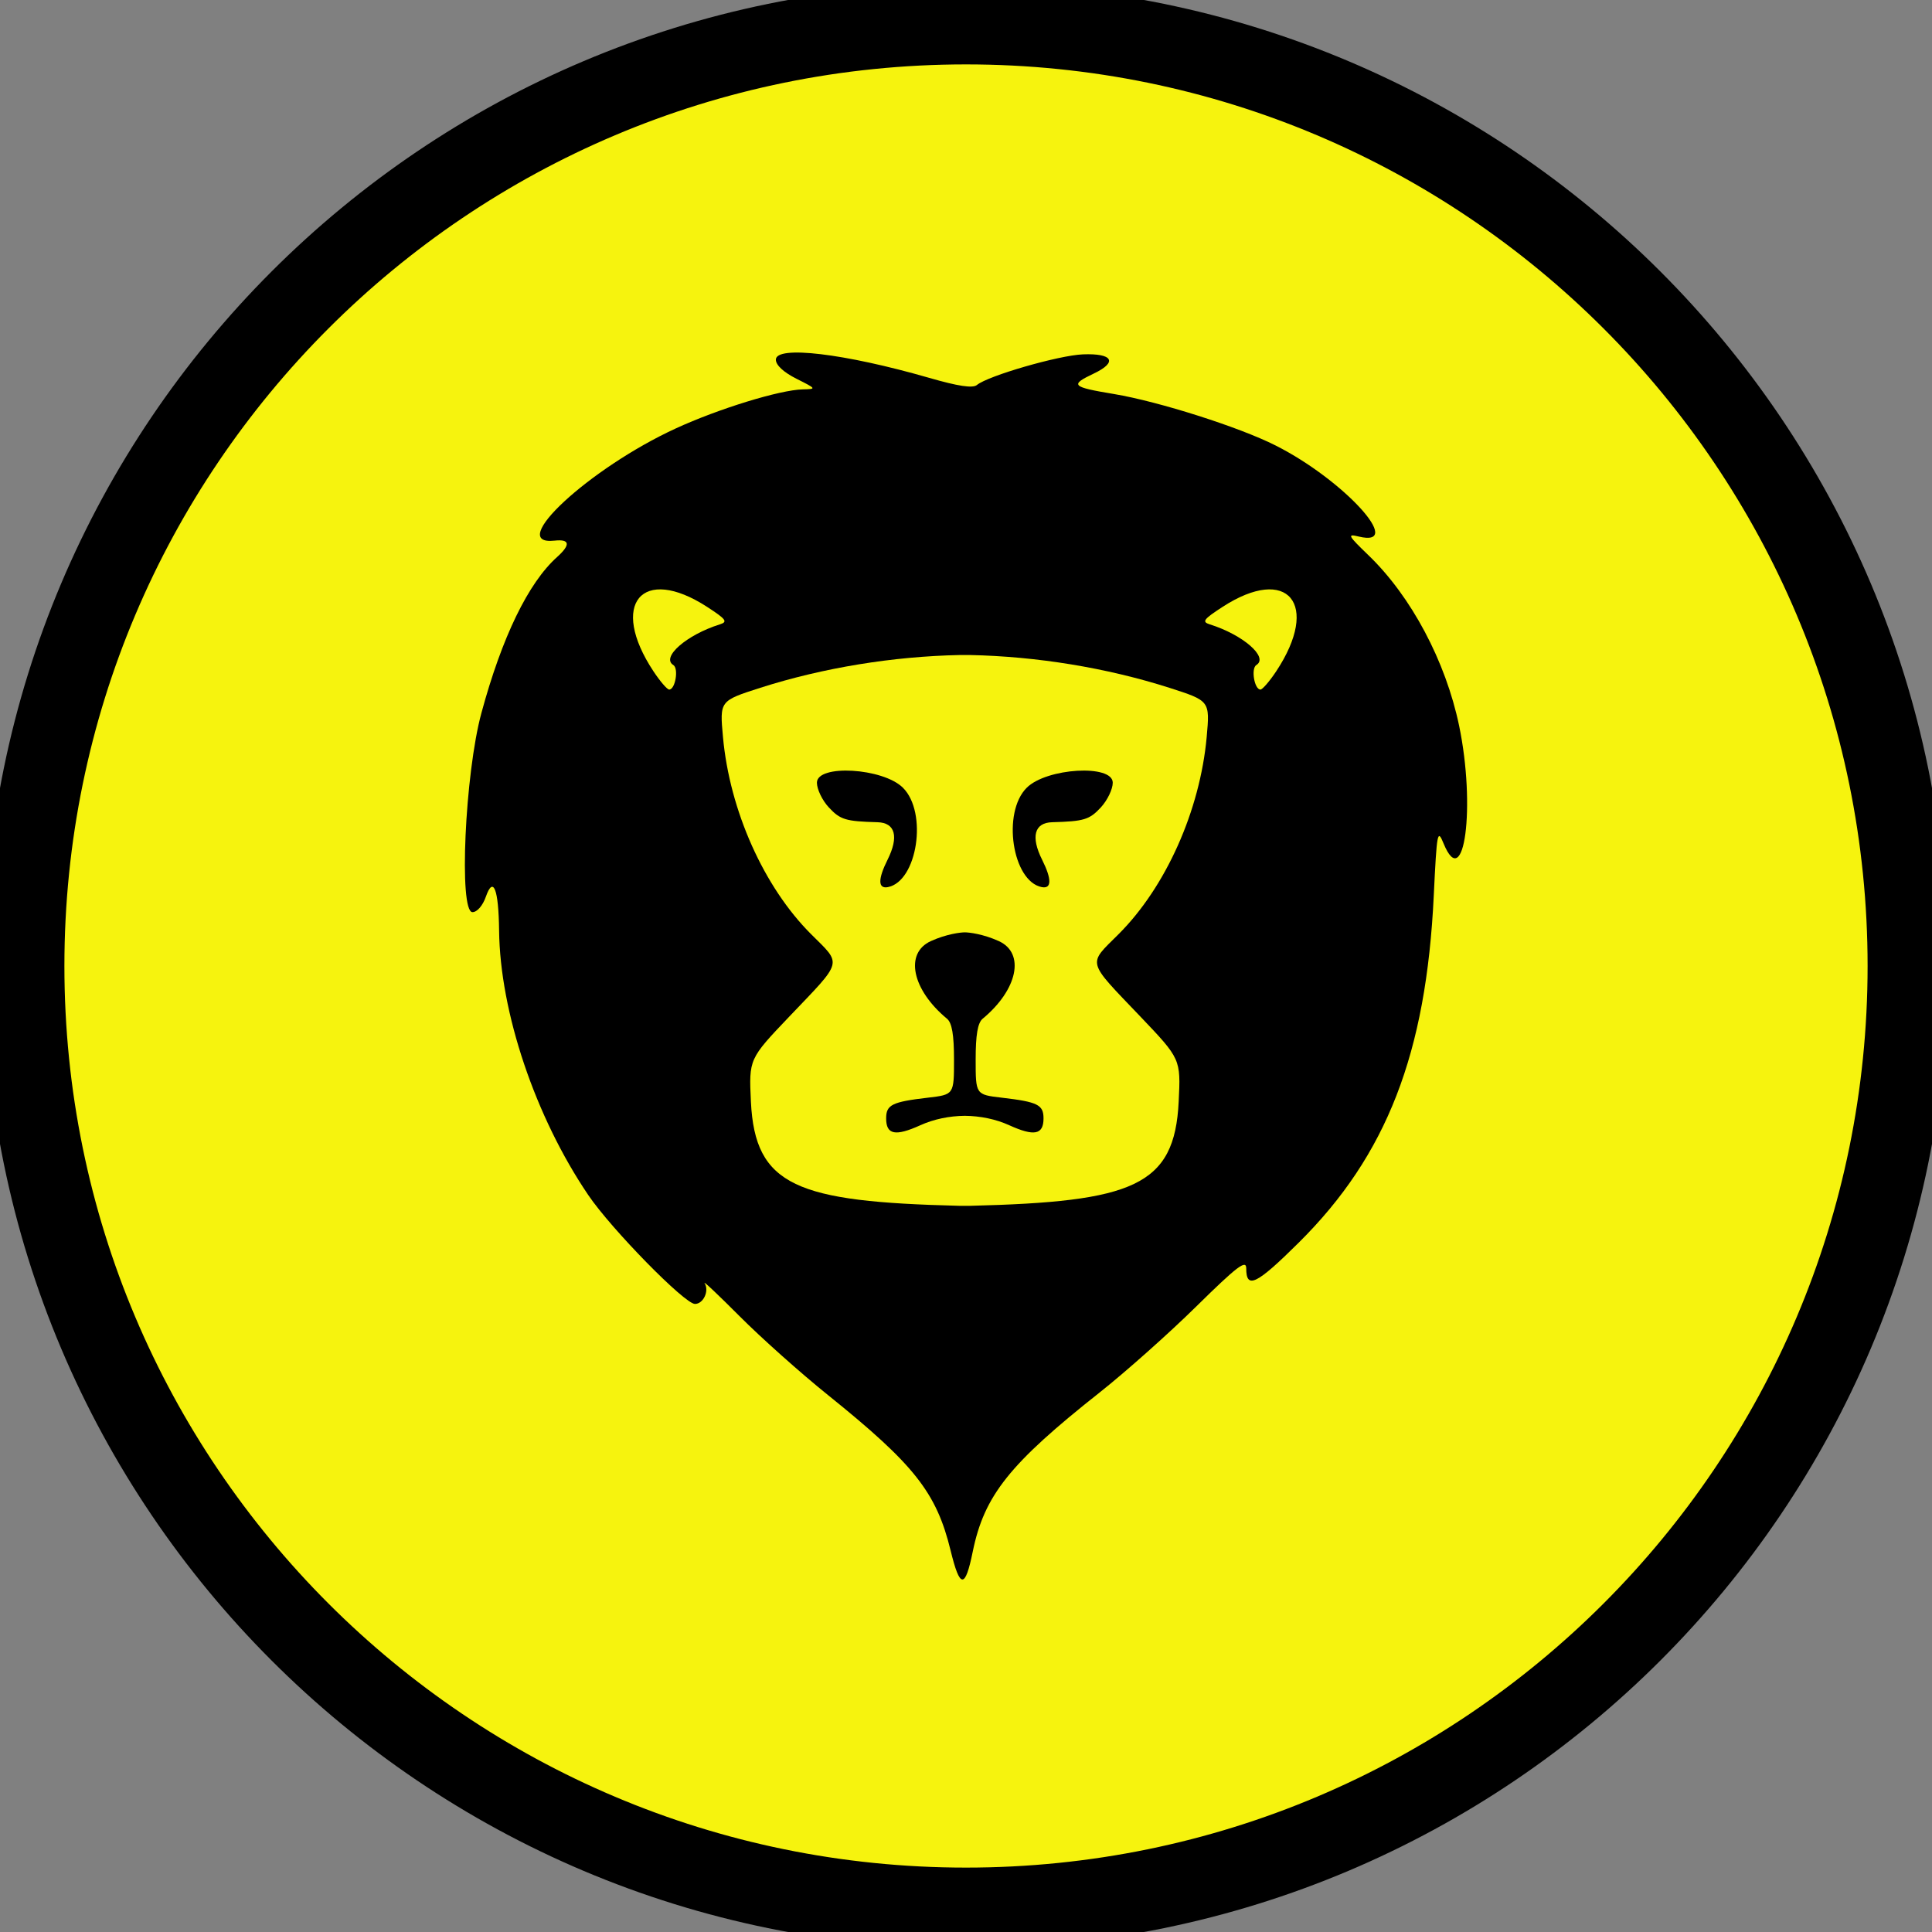 <svg width="24" height="24" viewBox="0 0 24 24" fill="none" xmlns="http://www.w3.org/2000/svg">
<rect x="0" y="0" width="24" height="24" fill="#808080" stroke="none"/>
<g clip-path="url(#clip0_2797_6720)">
<path d="M12 24C18.627 24 24 18.627 24 12C24 5.373 18.627 0 12 0C5.373 0 0 5.373 0 12C0 18.627 5.373 24 12 24Z" fill="#F6F30E"/>
<path d="M23.7 12C23.7 18.462 18.462 23.7 12 23.7C5.538 23.7 0.3 18.462 0.3 12C0.3 5.538 5.538 0.3 12 0.3C18.462 0.3 23.7 5.538 23.7 12Z" stroke="black" strokeWidth="0.6"/>
<path fill-rule="evenodd" clip-rule="evenodd" d="M9.638 4.468C9.638 4.536 9.735 4.625 9.894 4.705C10.143 4.83 10.145 4.833 9.973 4.837C9.688 4.843 8.925 5.078 8.393 5.323C7.321 5.816 6.278 6.782 6.888 6.716C7.08 6.695 7.091 6.766 6.92 6.92C6.562 7.241 6.236 7.913 5.98 8.858C5.775 9.614 5.698 11.331 5.869 11.331C5.927 11.331 5.997 11.25 6.036 11.138C6.128 10.876 6.194 11.045 6.2 11.559C6.211 12.574 6.65 13.876 7.308 14.846C7.595 15.269 8.505 16.198 8.633 16.198C8.737 16.198 8.813 16.036 8.753 15.94C8.73 15.903 8.927 16.089 9.19 16.353C9.453 16.617 9.947 17.058 10.288 17.332C11.36 18.195 11.633 18.541 11.809 19.262C11.925 19.737 11.989 19.74 12.084 19.274C12.227 18.576 12.541 18.183 13.66 17.298C13.982 17.043 14.524 16.561 14.864 16.226C15.366 15.732 15.481 15.644 15.481 15.755C15.481 16.02 15.608 15.958 16.135 15.435C17.226 14.352 17.718 13.087 17.811 11.12C17.849 10.333 17.857 10.292 17.933 10.479C18.19 11.102 18.333 10.014 18.126 9.017C17.959 8.215 17.531 7.409 16.999 6.897C16.744 6.651 16.732 6.629 16.878 6.665C17.464 6.807 16.693 5.961 15.846 5.534C15.398 5.307 14.396 4.988 13.84 4.895C13.31 4.807 13.287 4.783 13.588 4.64C13.887 4.498 13.824 4.387 13.452 4.402C13.152 4.414 12.273 4.668 12.135 4.783C12.084 4.825 11.903 4.798 11.543 4.694C10.489 4.39 9.638 4.289 9.638 4.468Z" fill="black"/>
<path fill-rule="evenodd" clip-rule="evenodd" d="M8.784 7.539C9.021 7.693 9.044 7.724 8.943 7.756C8.53 7.885 8.209 8.165 8.364 8.261C8.433 8.303 8.389 8.566 8.313 8.566C8.288 8.566 8.201 8.465 8.118 8.34C7.564 7.504 7.973 7.013 8.784 7.539Z" fill="#F6F30E"/>
<path fill-rule="evenodd" clip-rule="evenodd" d="M15.187 7.539C14.95 7.693 14.927 7.724 15.028 7.756C15.441 7.885 15.762 8.165 15.607 8.261C15.538 8.303 15.582 8.566 15.658 8.566C15.682 8.566 15.77 8.465 15.853 8.34C16.407 7.504 15.998 7.013 15.187 7.539Z" fill="#F6F30E"/>
<path d="M11.916 14.979C9.898 14.929 9.379 14.736 9.328 13.685C9.303 13.155 9.303 13.155 9.807 12.626C10.479 11.922 10.461 11.989 10.077 11.606C9.489 11.02 9.064 10.069 8.981 9.155C8.94 8.706 8.94 8.706 9.445 8.544C10.231 8.293 11.097 8.154 11.92 8.137L12.051 8.137C12.873 8.154 13.74 8.293 14.526 8.544C15.03 8.706 15.03 8.706 14.99 9.155C14.907 10.069 14.482 11.02 13.894 11.606C13.51 11.989 13.492 11.922 14.164 12.626C14.668 13.155 14.668 13.155 14.642 13.685C14.592 14.736 14.073 14.929 12.054 14.979L11.916 14.979Z" fill="#F6F30E"/>
<path d="M11.764 12.655C11.328 12.294 11.234 11.839 11.565 11.69C11.759 11.602 11.934 11.582 11.985 11.582C12.037 11.582 12.212 11.602 12.406 11.69C12.737 11.839 12.643 12.294 12.207 12.655C12.145 12.706 12.12 12.857 12.12 13.162C12.12 13.598 12.12 13.598 12.446 13.636C12.891 13.688 12.963 13.724 12.963 13.893C12.963 14.096 12.848 14.119 12.537 13.978C12.37 13.902 12.178 13.863 11.985 13.861C11.793 13.863 11.601 13.902 11.433 13.978C11.122 14.119 11.008 14.096 11.008 13.893C11.008 13.724 11.08 13.688 11.525 13.636C11.851 13.598 11.851 13.598 11.851 13.162C11.851 12.856 11.826 12.706 11.764 12.655Z" fill="black"/>
<path fill-rule="evenodd" clip-rule="evenodd" d="M10.148 9.723C10.148 9.804 10.214 9.942 10.296 10.03C10.438 10.183 10.504 10.203 10.901 10.214C11.122 10.22 11.168 10.394 11.026 10.679C10.904 10.923 10.906 11.044 11.03 11.02C11.396 10.948 11.526 10.094 11.217 9.786C10.97 9.539 10.148 9.491 10.148 9.723Z" fill="black"/>
<path fill-rule="evenodd" clip-rule="evenodd" d="M13.823 9.723C13.823 9.804 13.756 9.942 13.675 10.03C13.533 10.183 13.466 10.203 13.07 10.214C12.849 10.22 12.803 10.394 12.945 10.679C13.067 10.923 13.065 11.044 12.941 11.02C12.575 10.948 12.445 10.094 12.754 9.786C13.001 9.539 13.823 9.491 13.823 9.723Z" fill="black"/>
</g>
<defs>
<clipPath id="clip0_2797_6720">
<rect width="24" height="24" fill="white"/>
</clipPath>
</defs>
</svg>
